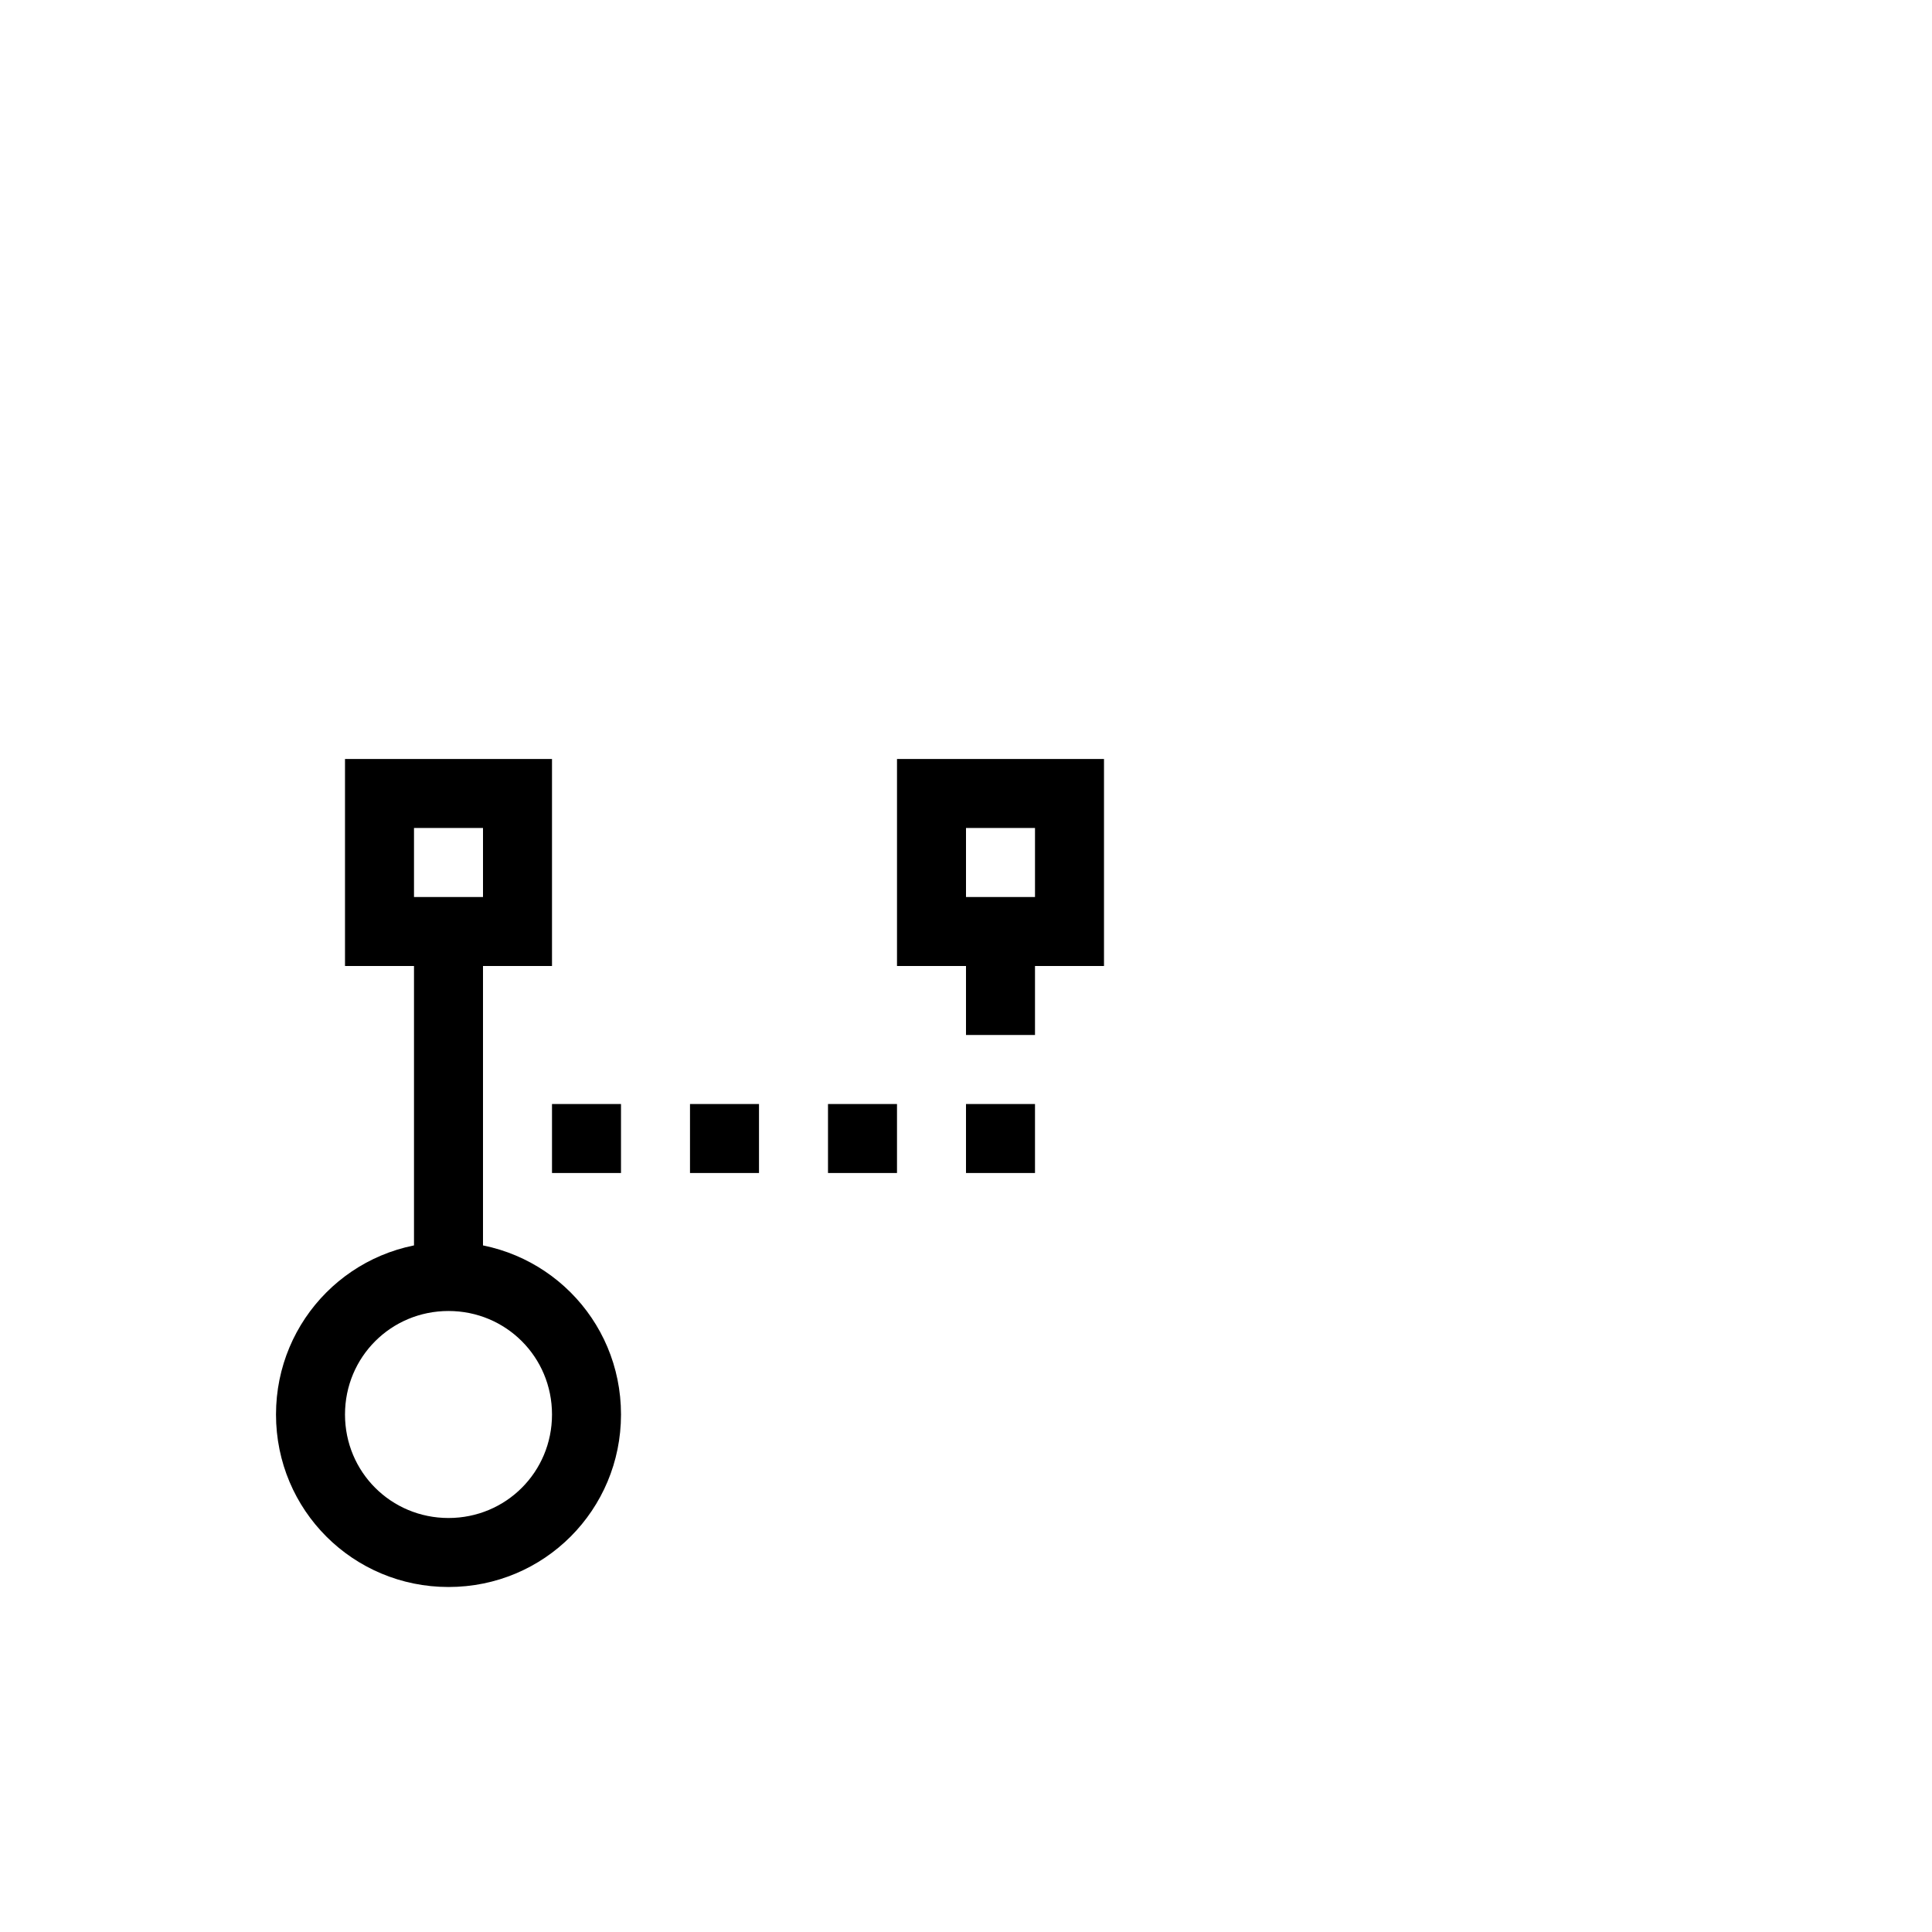 <svg width="64" height="64" viewBox="0 0 1792 1792" xmlns="http://www.w3.org/2000/svg"><path d="M320 1312c0 53.384 42.729 96 96 96 53.384 0 96-42.729 96-96 0-53.384-42.729-96-96-96-53.384 0-96 42.729-96 96zm-64 0c0-88.366 71.018-160 160-160 88.366 0 160 71.018 160 160 0 88.366-71.018 160-160 160-88.366 0-160-71.018-160-160zm64-608h192v192H320V704zm64 64v64h64v-64h-64zm448-64h192v192H832V704zm64 64v64h64v-64h-64zm-384 256h64v64h-64v-64zm128 0h64v64h-64v-64zm128 0h64v64h-64v-64zm128 0h64v64h-64v-64zm0-128h64v64h-64v-64zm-512 0h64v283.363h-64V896z"/></svg>